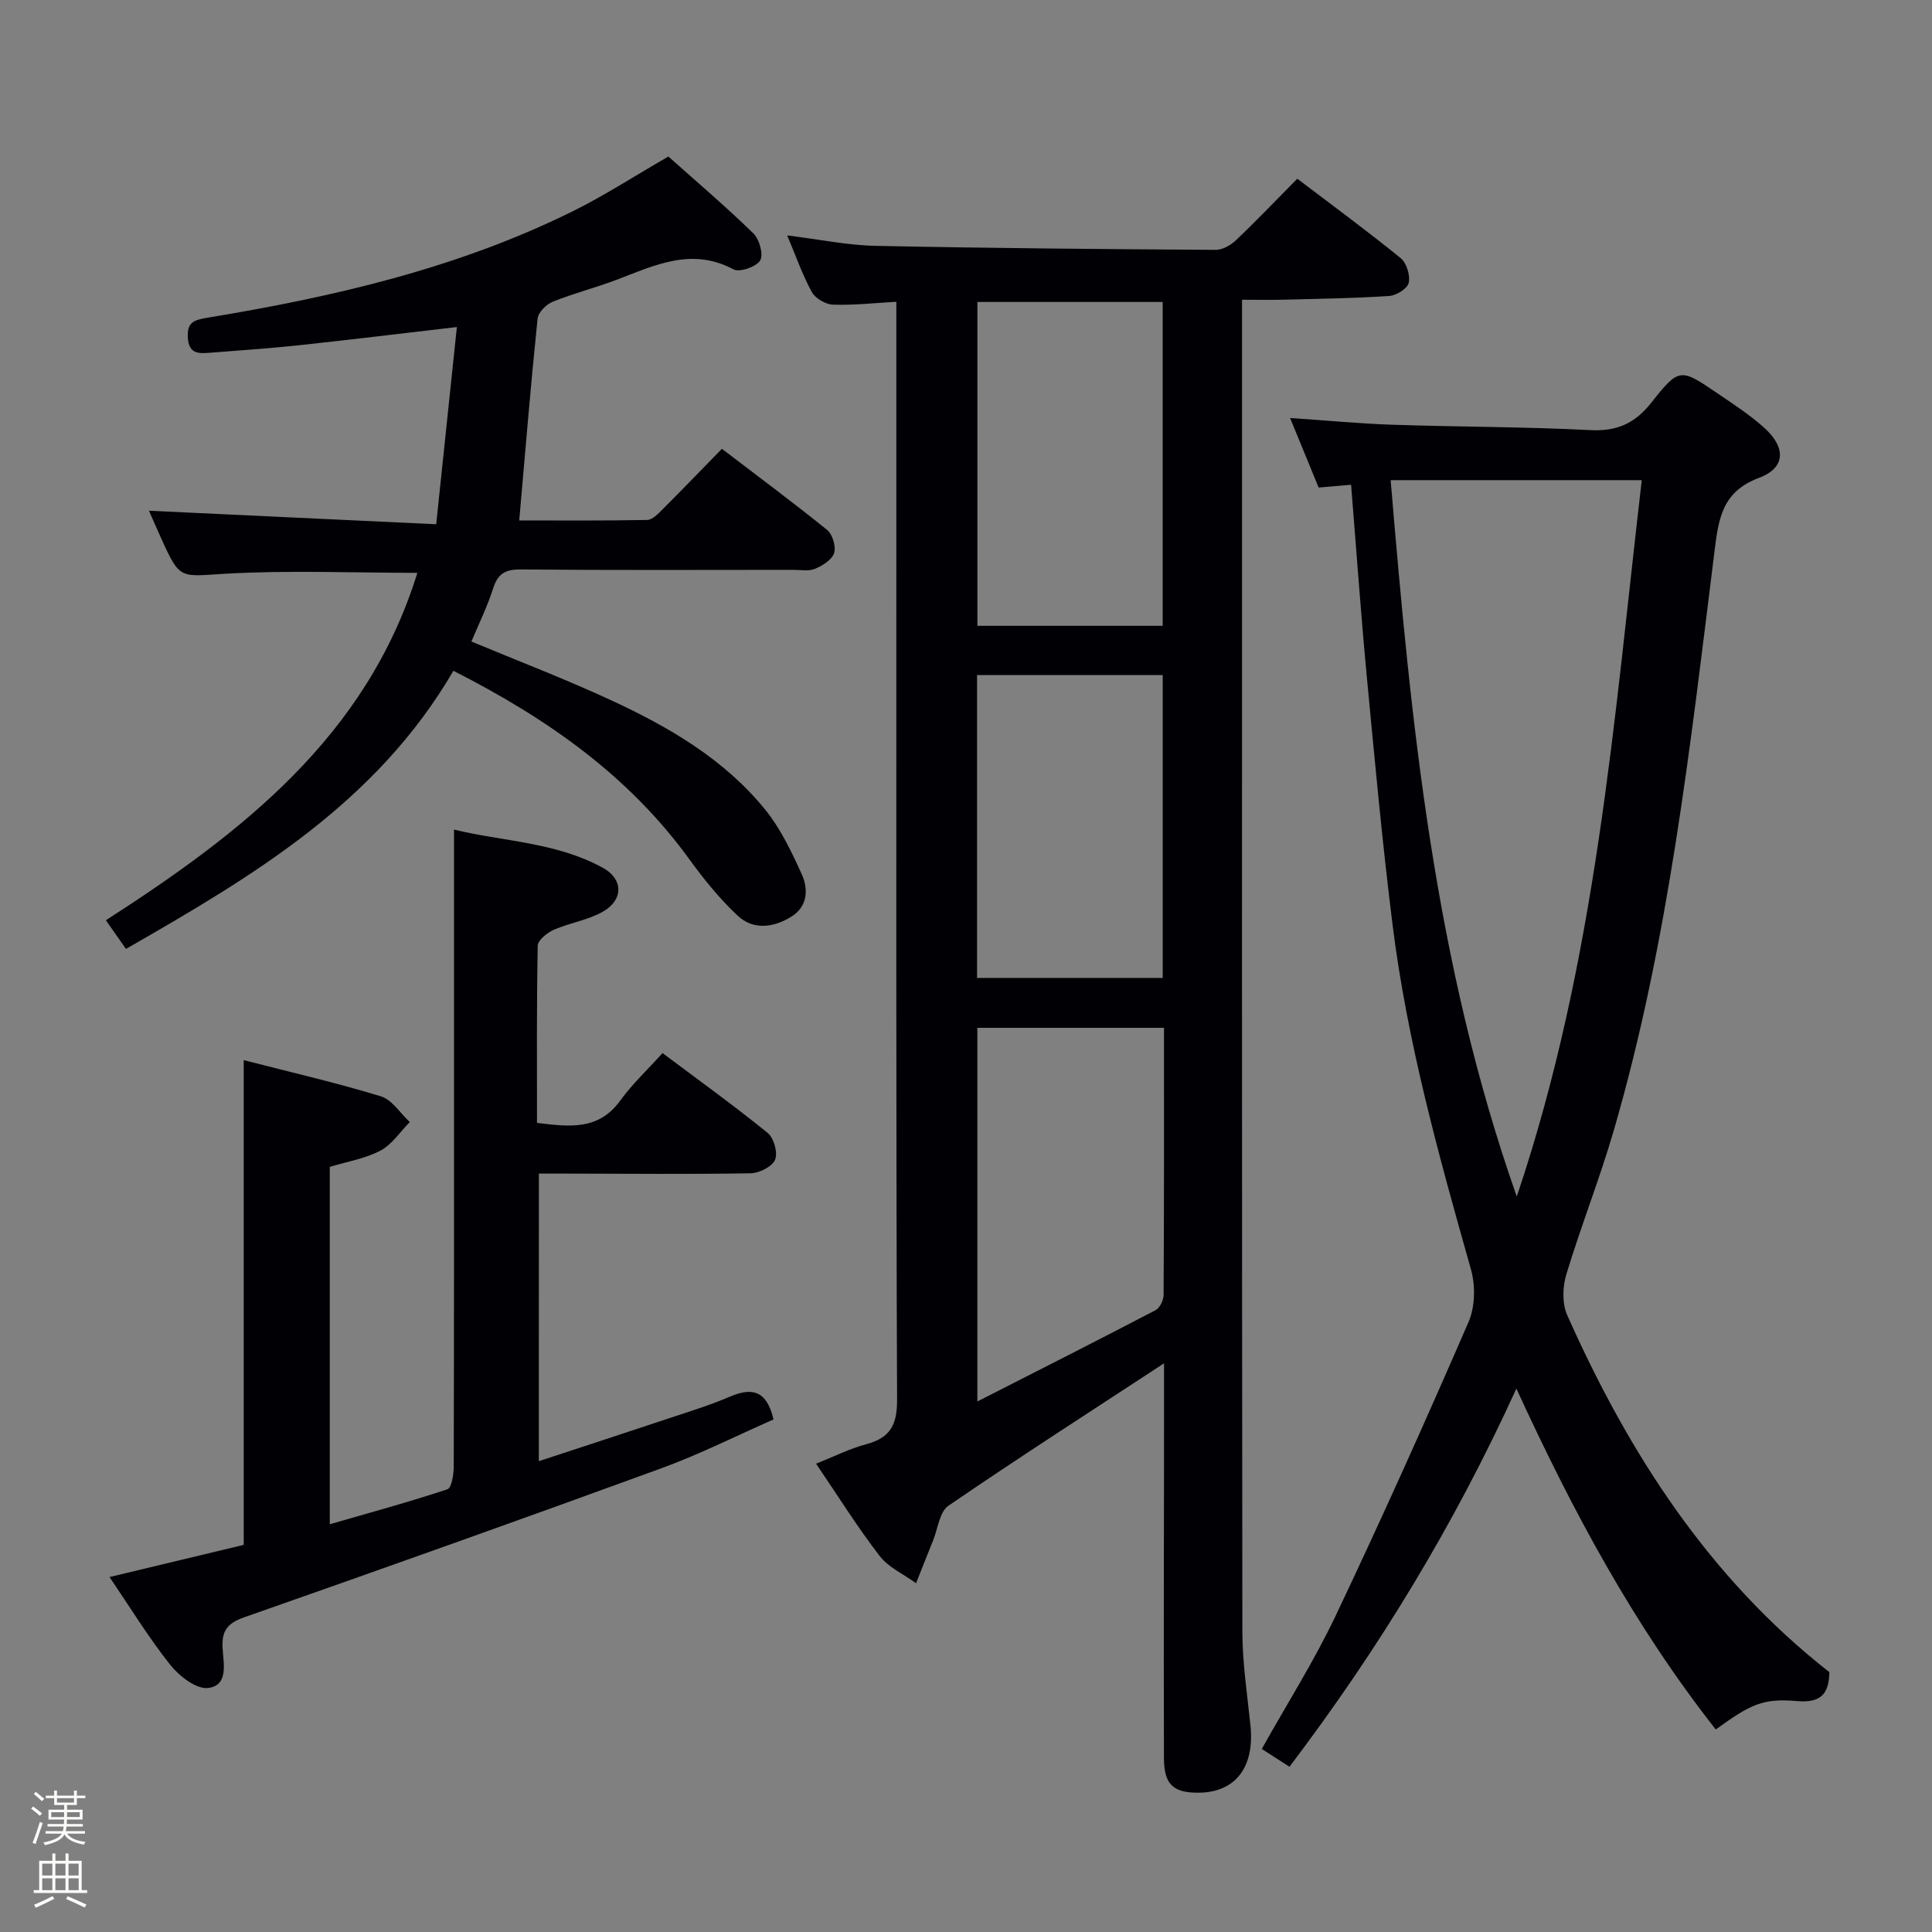 <svg enable-background="new 0 0 400 400" viewBox="0 0 400 400" xmlns="http://www.w3.org/2000/svg"><rect x="0" y="0" width="400" height="400" fill="#808080" stroke="none"/><path d="m6.44 374.46.42-.45c.65.47 1.27.95 1.85 1.44l-.45.49c-.65-.56-1.25-1.06-1.82-1.48m.93 7.33-.63-.26c.55-1.36 1.05-2.8 1.52-4.33.19.1.38.19.59.27-.46 1.29-.95 2.73-1.48 4.32m-.38-10.38.44-.42c.43.34 1.01.82 1.74 1.44l-.49.49c-.53-.51-1.09-1.01-1.69-1.51m2.5.35h1.72v-1.04h.59v1.04h3.52v-1.04h.59v1.04h1.75v.53h-1.75v1.42h-2.03v.97h3.22v2.03h-3.24c0 .35-.01.66-.03.93h3.32v.53h-3.37c-.03.27-.08.58-.15.94h3.96v.53h-3.71c.67.92 1.93 1.48 3.79 1.68-.13.24-.23.44-.29.59-2.13-.38-3.48-1.08-4.04-2.12-.43.97-1.77 1.72-4.03 2.23-.09-.19-.2-.37-.33-.55 2.1-.42 3.37-1.03 3.81-1.83h-3.36v-.53h3.58c.08-.29.13-.61.16-.94h-3.33v-.53h3.39c.02-.27.04-.58.04-.93h-3.23v-2.03h3.25v-.97h-2.07v-1.42h-1.73zm1.12 3.44v1h2.65c.01-.3.02-.44.01-.4v-.25-.35zm1.19-2h3.52v-.91h-3.52zm4.71 2h-2.63v.59c0 .15-.01.28-.01.4h2.64z" fill="#fcfbfa"/><path d="m13.56 383.74h.63v1.52h2.72v6.07h1.13v.6h-11.06v-.6h1.13v-6.07h2.73v-1.52h.63v1.52h2.1v-1.52zm-2.69 8.83.38.56c-1.24.63-2.53 1.25-3.85 1.85-.1-.21-.21-.42-.34-.63 1.36-.55 2.63-1.15 3.81-1.78m-2.13-4.27h2.1v-2.45h-2.1zm0 3.04h2.1v-2.46h-2.1zm2.72-3.04h2.1v-2.45h-2.1zm0 3.04h2.1v-2.46h-2.1zm6.07 3.6c-1.41-.71-2.7-1.3-3.86-1.78l.35-.56c1.45.62 2.75 1.19 3.88 1.72zm-1.25-9.09h-2.1v2.45h2.1zm-2.09 5.49h2.1v-2.46h-2.1z" fill="#fcfbfa"/><g fill="#010105"><path d="m241 282.26c-15.54 10.18-30.23 19.62-44.63 29.48-1.85 1.26-2.19 4.75-3.19 7.21-1.19 2.94-2.35 5.89-3.52 8.84-2.55-1.86-5.7-3.26-7.55-5.66-4.56-5.91-8.52-12.27-13.15-19.09 3.7-1.47 6.92-3.1 10.33-4.01 4.93-1.32 6.46-3.89 6.44-9.17-.23-60.48-.15-120.96-.15-181.44 0-13.33 0-26.66 0-39.99 0-1.8 0-3.61 0-5.95-4.7.26-8.94.75-13.16.59-1.52-.06-3.64-1.31-4.36-2.64-1.95-3.58-3.3-7.48-5.08-11.69 6.52.8 12.41 2.04 18.32 2.16 23.46.49 46.93.68 70.4.83 1.41.01 3.12-.97 4.2-2 4.22-4.01 8.24-8.23 12.69-12.73 7.25 5.51 14.46 10.8 21.4 16.44 1.23 1 2.01 3.57 1.67 5.12-.26 1.19-2.57 2.63-4.05 2.72-7.29.48-14.62.58-21.93.77-2.63.07-5.25.01-8.53.01v5.86c0 89.97-.04 179.95.07 269.92.01 6.46 1 12.92 1.67 19.36.91 8.64-3.08 13.91-10.73 13.96-5.29.03-7.16-1.73-7.18-7.17-.05-12.83-.02-25.66-.02-38.49.04-14.11.04-28.24.04-43.24zm-.01-69.46c-13.31 0-26.01 0-38.64 0v77.36c12.76-6.5 24.87-12.62 36.89-18.9.89-.46 1.66-2.06 1.67-3.14.11-18.29.08-36.59.08-55.32zm-.27-83.23c0-22.46 0-44.65 0-67.05-12.95 0-25.66 0-38.36 0v67.05zm-38.43 72.9h38.44c0-21.08 0-41.81 0-62.7-12.99 0-25.71 0-38.44 0z"/><path d="m355.23 358.07c-16.96-21.59-29.64-45.21-41.28-70.58-12.92 28.35-28.51 53.92-46.98 78.3-1.95-1.26-3.69-2.38-5.73-3.69 5.23-9.36 10.84-18.2 15.3-27.59 9.54-20.09 18.65-40.4 27.51-60.81 1.37-3.15 1.44-7.55.49-10.91-6.65-23.49-13.19-47.01-16.22-71.29-2.14-17.13-3.72-34.34-5.35-51.54-1.23-13.04-2.15-26.11-3.24-39.6-2.25.19-4.15.36-6.72.58-1.83-4.45-3.73-9.08-5.91-14.4 7.69.52 14.44 1.17 21.22 1.4 13.63.45 27.29.41 40.91 1.11 5.55.29 9.26-1.38 12.68-5.71 5.75-7.27 6.02-7.11 13.62-1.94 3.29 2.24 6.67 4.43 9.63 7.07 4.66 4.14 4.59 8.39-1.01 10.48-7.63 2.85-8.35 8.51-9.17 15.11-5.03 40.32-9.47 80.77-20.86 119.97-2.92 10.03-6.79 19.79-9.82 29.79-.79 2.6-.9 6.06.17 8.46 12.73 28.58 29.34 54.39 54.28 73.92-.07 4.59-1.85 6.42-6.73 5.99-7.05-.61-9.56.65-16.79 5.88zm-67.31-258.66c4.21 50.13 8.97 99.63 26.11 148.32 16.49-48.93 20.11-98.72 25.88-148.32-17.49 0-34.39 0-51.99 0z"/><path d="m111.56 302.52c9.32-3.07 18.12-5.93 26.9-8.86 4.24-1.42 8.54-2.73 12.64-4.49 4.55-1.95 7.63-1.37 9.05 4.71-7.62 3.35-15.27 7.21-23.27 10.13-28.7 10.48-57.48 20.72-86.31 30.83-3.47 1.22-4.68 2.76-4.49 6.34.17 3.12 1.33 7.8-3.02 8.3-2.44.28-5.97-2.47-7.82-4.8-4.5-5.68-8.31-11.91-12.56-18.17 9.69-2.32 18.82-4.51 27.78-6.66 0-33.5 0-66.56 0-100.36 9.59 2.47 19.09 4.65 28.39 7.49 2.32.71 4.01 3.5 5.99 5.33-2 2.02-3.67 4.64-6.07 5.91-3.14 1.66-6.84 2.26-10.49 3.37v73.99c8.37-2.42 16.43-4.61 24.35-7.24.88-.29 1.31-3.11 1.31-4.76.08-29.82.06-59.64.06-89.47 0-13.9 0-27.79 0-42.35 10 2.46 21.08 2.55 30.85 7.93 4.21 2.32 4.25 6.61-.01 9.05-3.1 1.77-6.88 2.31-10.2 3.77-1.37.6-3.28 2.15-3.31 3.29-.24 12.13-.15 24.26-.15 36.68 6.66.81 12.71 1.63 17.24-4.62 2.52-3.47 5.71-6.46 8.75-9.83 7.83 5.87 14.97 11 21.78 16.54 1.28 1.04 2.13 4.12 1.52 5.55s-3.29 2.77-5.08 2.8c-12.66.21-25.32.08-37.98.06-1.82 0-3.64 0-5.84 0-.01 19.69-.01 39.09-.01 59.54z"/><path d="m93.87 138.88c-15.92 27.33-41.41 42.47-67.79 57.58-1.35-1.92-2.64-3.76-4.16-5.93 28.12-18.1 54.02-38.08 64.49-71.93-13.38 0-26.63-.57-39.81.19-9.32.54-9.28 1.35-13.17-7.2-.88-1.94-1.72-3.89-2.59-5.85 19.67.93 39.1 1.84 59.47 2.8 1.49-14.18 2.86-27.28 4.28-40.83-11.8 1.37-22.33 2.66-32.88 3.79-6.1.65-12.24 1.05-18.36 1.54-2.29.18-4.25.19-4.46-3.09-.21-3.19 1.22-3.7 4-4.16 26.12-4.31 51.82-10.23 75.73-22.07 6.54-3.24 12.69-7.24 19.76-11.31 5.61 5 11.79 10.26 17.6 15.91 1.25 1.21 2.13 4.41 1.4 5.61-.8 1.32-4.26 2.51-5.52 1.84-8.71-4.66-16.37-.8-24.26 2.18-4.34 1.64-8.86 2.78-13.16 4.52-1.34.54-3.01 2.2-3.14 3.5-1.41 13.68-2.54 27.38-3.8 41.78 8.37 0 17.43.08 26.49-.1 1.08-.02 2.26-1.27 3.17-2.18 4.01-4 7.93-8.08 12.3-12.55 7.44 5.68 14.73 11.09 21.79 16.8 1.12.91 1.87 3.44 1.44 4.79-.44 1.39-2.39 2.59-3.94 3.25-1.28.55-2.95.22-4.45.22-18.83.01-37.66.09-56.49-.08-3.18-.03-4.74.86-5.71 3.91-1.19 3.75-2.96 7.33-4.5 11.01 9.76 4.07 19.5 7.79 28.93 12.16 11.99 5.55 23.42 12.2 31.89 22.64 3.18 3.92 5.44 8.68 7.55 13.32 1.43 3.13 1.27 6.74-2.12 8.84-3.63 2.26-7.87 2.87-11.14-.21-3.73-3.5-7.01-7.56-10.02-11.71-12.54-17.29-29.38-29.11-48.82-38.98z"/></g></svg>